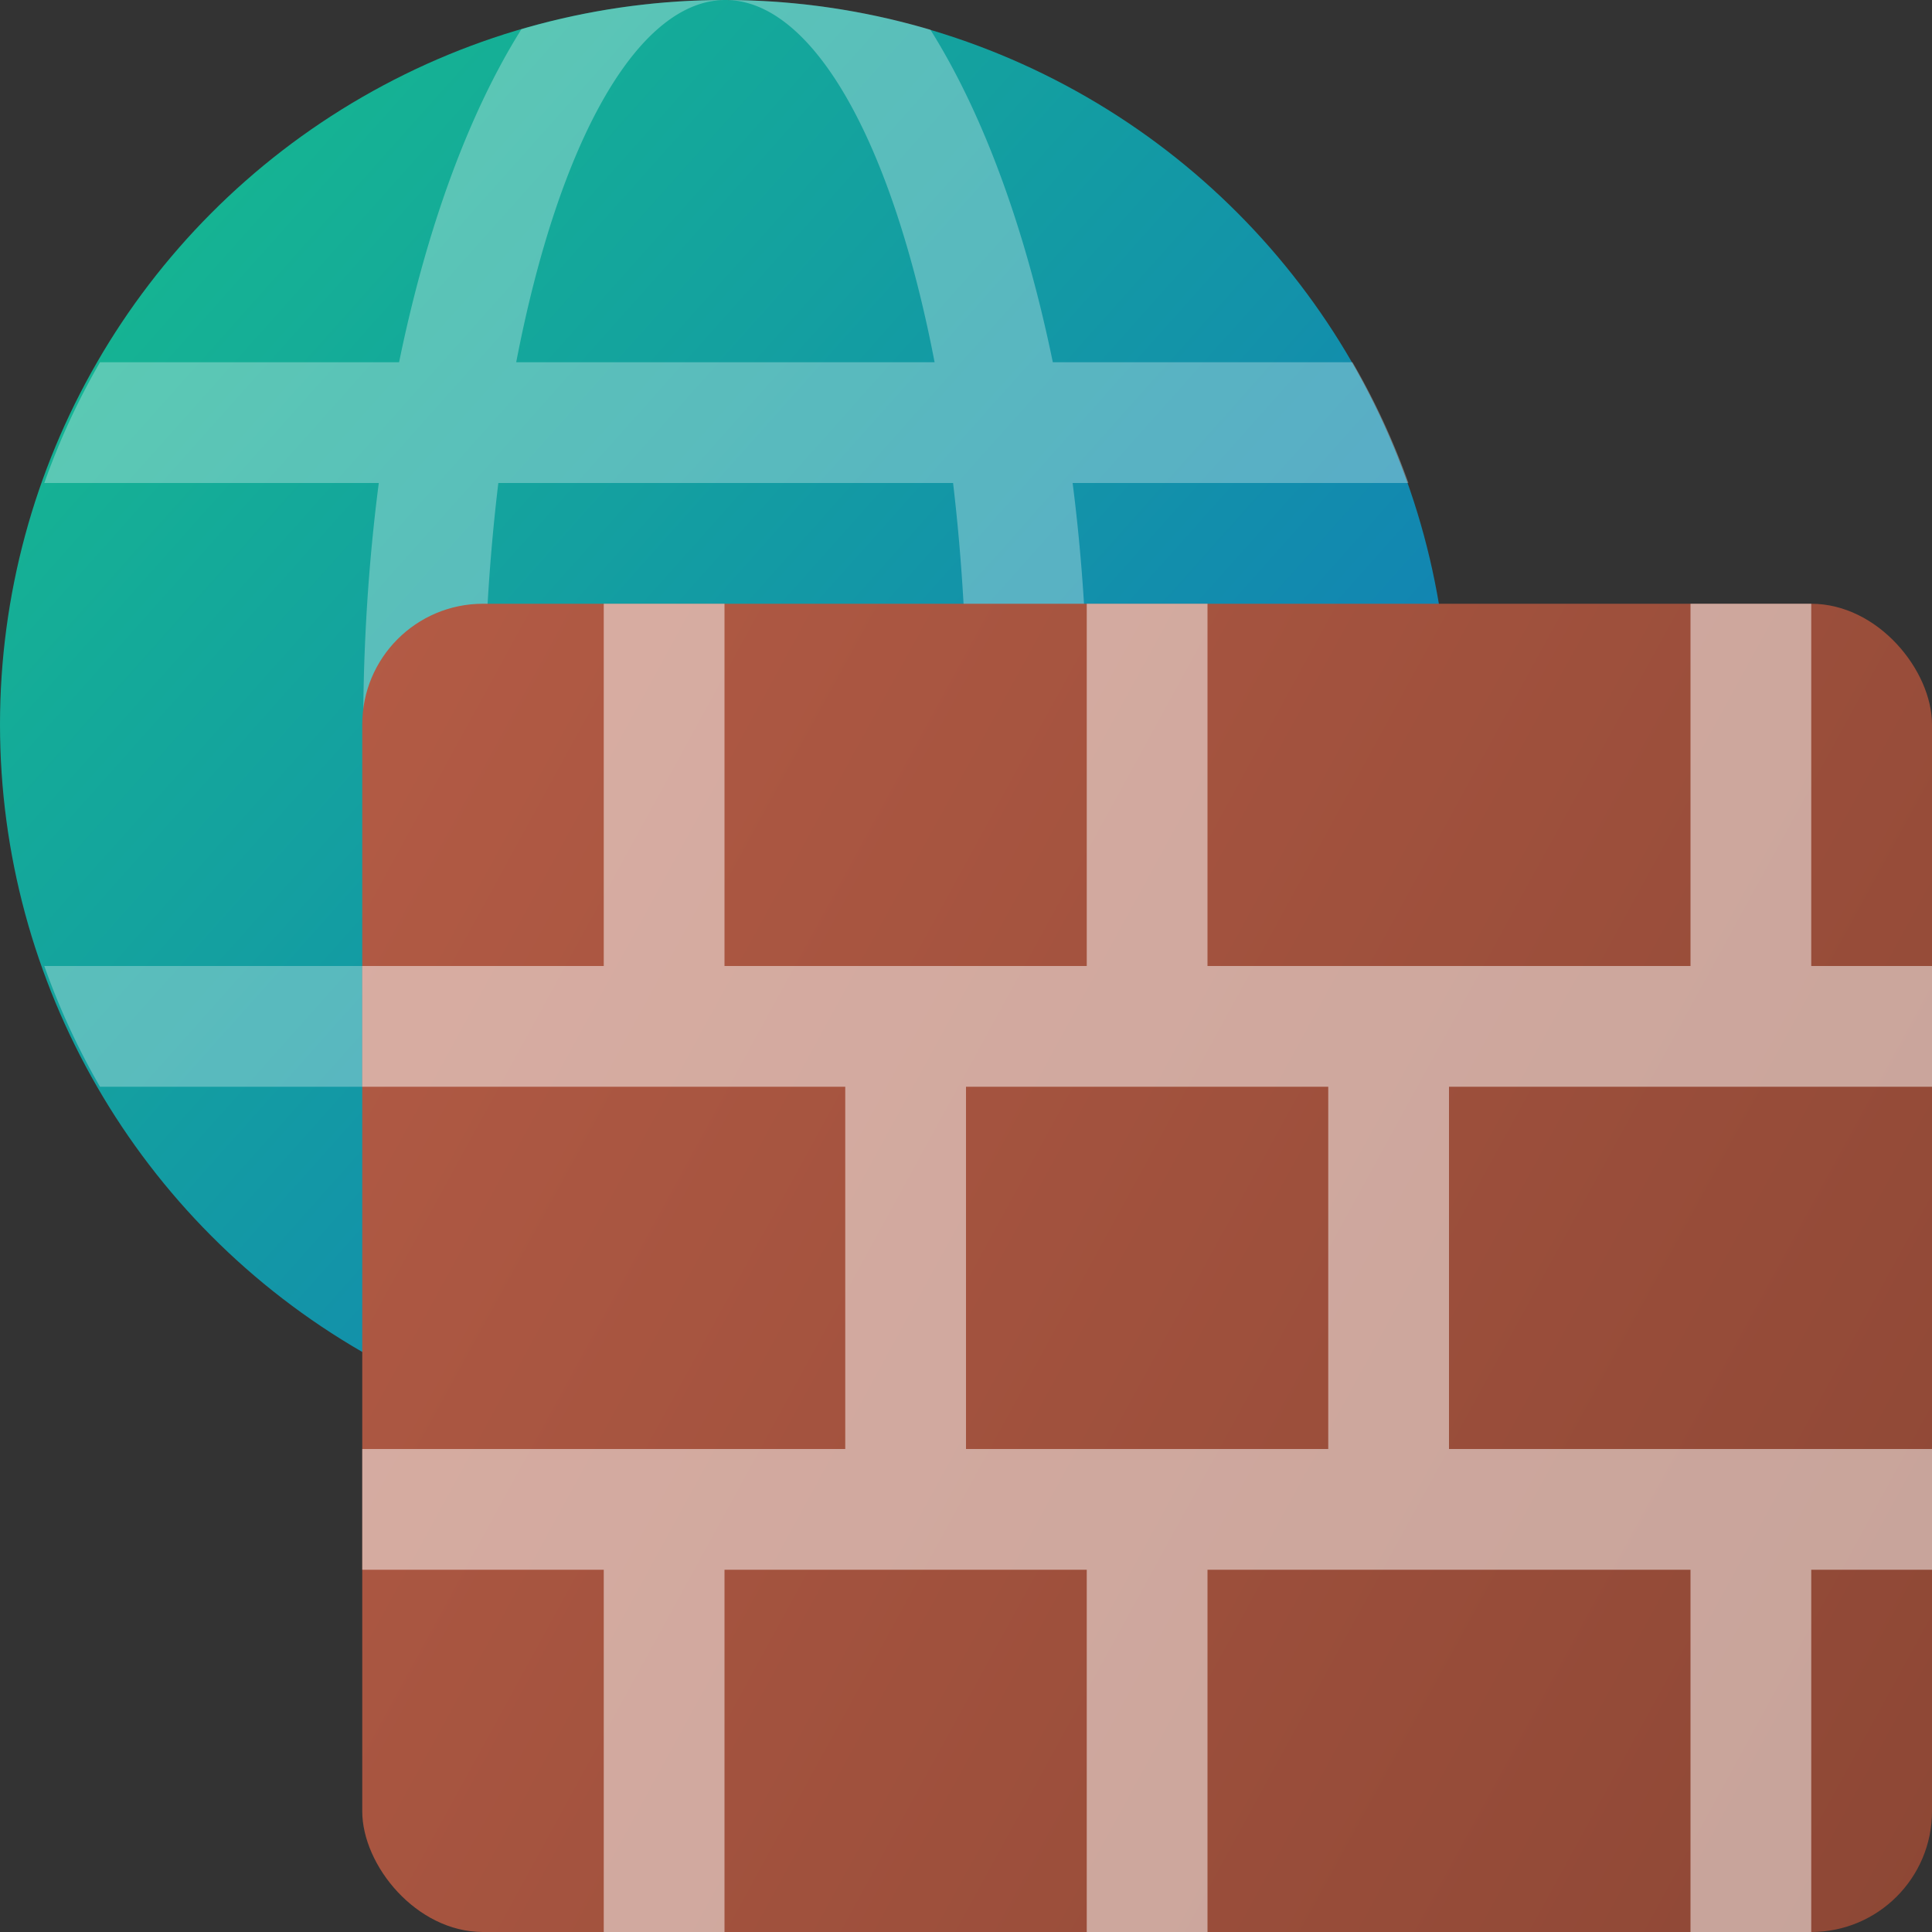 <?xml version="1.0" encoding="UTF-8" standalone="no"?>
<!-- Created with Inkscape (http://www.inkscape.org/) -->

<svg
   width="16"
   height="16"
   viewBox="0 0 16 16"
   version="1.1"
   id="svg69118"
   inkscape:version="1.2.1 (9c6d41e410, 2022-07-14, custom)"
   sodipodi:docname="preferences-security-firewall.svg"
   xmlns:inkscape="http://www.inkscape.org/namespaces/inkscape"
   xmlns:sodipodi="http://sodipodi.sourceforge.net/DTD/sodipodi-0.dtd"
   xmlns:xlink="http://www.w3.org/1999/xlink"
   xmlns="http://www.w3.org/2000/svg"
   xmlns:svg="http://www.w3.org/2000/svg">
  <rect x="0" y="0" width="16" height="16" fill="#333333" stroke="none"/>
  <sodipodi:namedview
     id="namedview69120"
     pagecolor="#ffffff"
     bordercolor="#666666"
     borderopacity="1.0"
     inkscape:pageshadow="2"
     inkscape:pageopacity="0.0"
     inkscape:pagecheckerboard="0"
     inkscape:document-units="px"
     showgrid="false"
     units="px"
     inkscape:zoom="50.624998"
     inkscape:cx="8.0098768"
     inkscape:cy="8.0000002"
     inkscape:window-width="1920"
     inkscape:window-height="1012"
     inkscape:window-x="0"
     inkscape:window-y="0"
     inkscape:window-maximized="1"
     inkscape:current-layer="svg69118"
     inkscape:showpageshadow="2"
     inkscape:deskcolor="#d1d1d1" />
  <defs
     id="defs69115">
    <linearGradient
       inkscape:collect="always"
       xlink:href="#linearGradient984"
       id="linearGradient7450"
       x1="13.809"
       y1="13.974"
       x2="2.389"
       y2="3.783"
       gradientUnits="userSpaceOnUse"
       gradientTransform="matrix(0.782,0,0,0.782,-0.621,-0.621)" />
    <linearGradient
       inkscape:collect="always"
       id="linearGradient984">
      <stop
         style="stop-color:#117bb9;stop-opacity:1;"
         offset="0"
         id="stop980" />
      <stop
         style="stop-color:#15b393;stop-opacity:1"
         offset="1"
         id="stop982" />
    </linearGradient>
    <linearGradient
       inkscape:collect="always"
       xlink:href="#linearGradient937"
       id="linearGradient939"
       x1="60"
       y1="55.204"
       x2="20"
       y2="28"
       gradientUnits="userSpaceOnUse"
       gradientTransform="matrix(0.325,0,0,0.404,-3.5,-6.322)" />
    <linearGradient
       inkscape:collect="always"
       id="linearGradient937">
      <stop
         style="stop-color:#8d4735;stop-opacity:1;"
         offset="0"
         id="stop933" />
      <stop
         style="stop-color:#b35b45;stop-opacity:1;"
         offset="1"
         id="stop935" />
    </linearGradient>
  </defs>
  <circle
     style="fill:url(#linearGradient7450);fill-opacity:1;stroke-width:0.881;stroke-linecap:round;stroke-linejoin:round"
     id="path7362"
     cx="6"
     cy="6"
     r="6" />
  <path
     id="path1250"
     style="opacity:0.3;fill:#ffffff;stroke-width:2;stroke-linecap:round"
     d="M 6.008,3.2284287e-7 A 2,6 0 0 1 7.74,3 H 4.275 A 2,6 0 0 1 6.008,3.2284287e-7 Z m 0,0 A 6,6 0 0 0 4.318,0.242 3,7 0 0 0 3.305,3 H 0.828 a 6,6 0 0 0 -0.461,1 H 3.137 a 3,7 0 0 0 -0.129,2 3,7 0 0 0 0.129,2 H 0.367 a 6,6 0 0 0 0.461,1 H 3.305 A 3,7 0 0 0 4.318,11.758 6,6 0 0 0 6.008,12 2,6 0 0 1 4.275,9 H 7.74 A 2,6 0 0 1 6.008,12 6,6 0 0 0 7.697,11.758 3,7 0 0 0 8.711,9 H 11.188 A 6,6 0 0 0 11.648,8 H 8.879 a 3,7 0 0 0 0.129,-2 3,7 0 0 0 -0.125,-2 h 2.781 A 6,6 0 0 0 11.201,3 H 8.719 A 3,7 0 0 0 7.705,0.246 6,6 0 0 0 6.008,3.2284287e-7 Z M 4.127,4 H 7.893 A 2,6 0 0 1 8.008,6 2,6 0 0 1 7.889,8 H 4.127 A 2,6 0 0 1 4.008,6 2,6 0 0 1 4.127,4 Z" />
  <rect
     style="fill:url(#linearGradient939);fill-opacity:1;stroke-width:0.363;stroke-linecap:round;stroke-linejoin:round"
     id="rect377"
     width="13"
     height="11"
     x="3"
     y="5"
     ry="1" />
  <path
     id="rect993"
     style="opacity:0.5;fill:#ffffff;fill-opacity:1;stroke-width:0.707;stroke-linecap:round;stroke-linejoin:round"
     d="M 5 5 L 5 8 L 3 8 L 3 9 L 7 9 L 7 12 L 3 12 L 3 13 L 5 13 L 5 16 L 6 16 L 6 13 L 9 13 L 9 16 L 10 16 L 10 13 L 14 13 L 14 16 L 15 16 L 15 13 L 16 13 L 16 12 L 12 12 L 12 9 L 16 9 L 16 8 L 15 8 L 15 5 L 14 5 L 14 8 L 10 8 L 10 5 L 9 5 L 9 8 L 6 8 L 6 5 L 5 5 z M 8 9 L 11 9 L 11 12 L 8 12 L 8 9 z " />
</svg>

